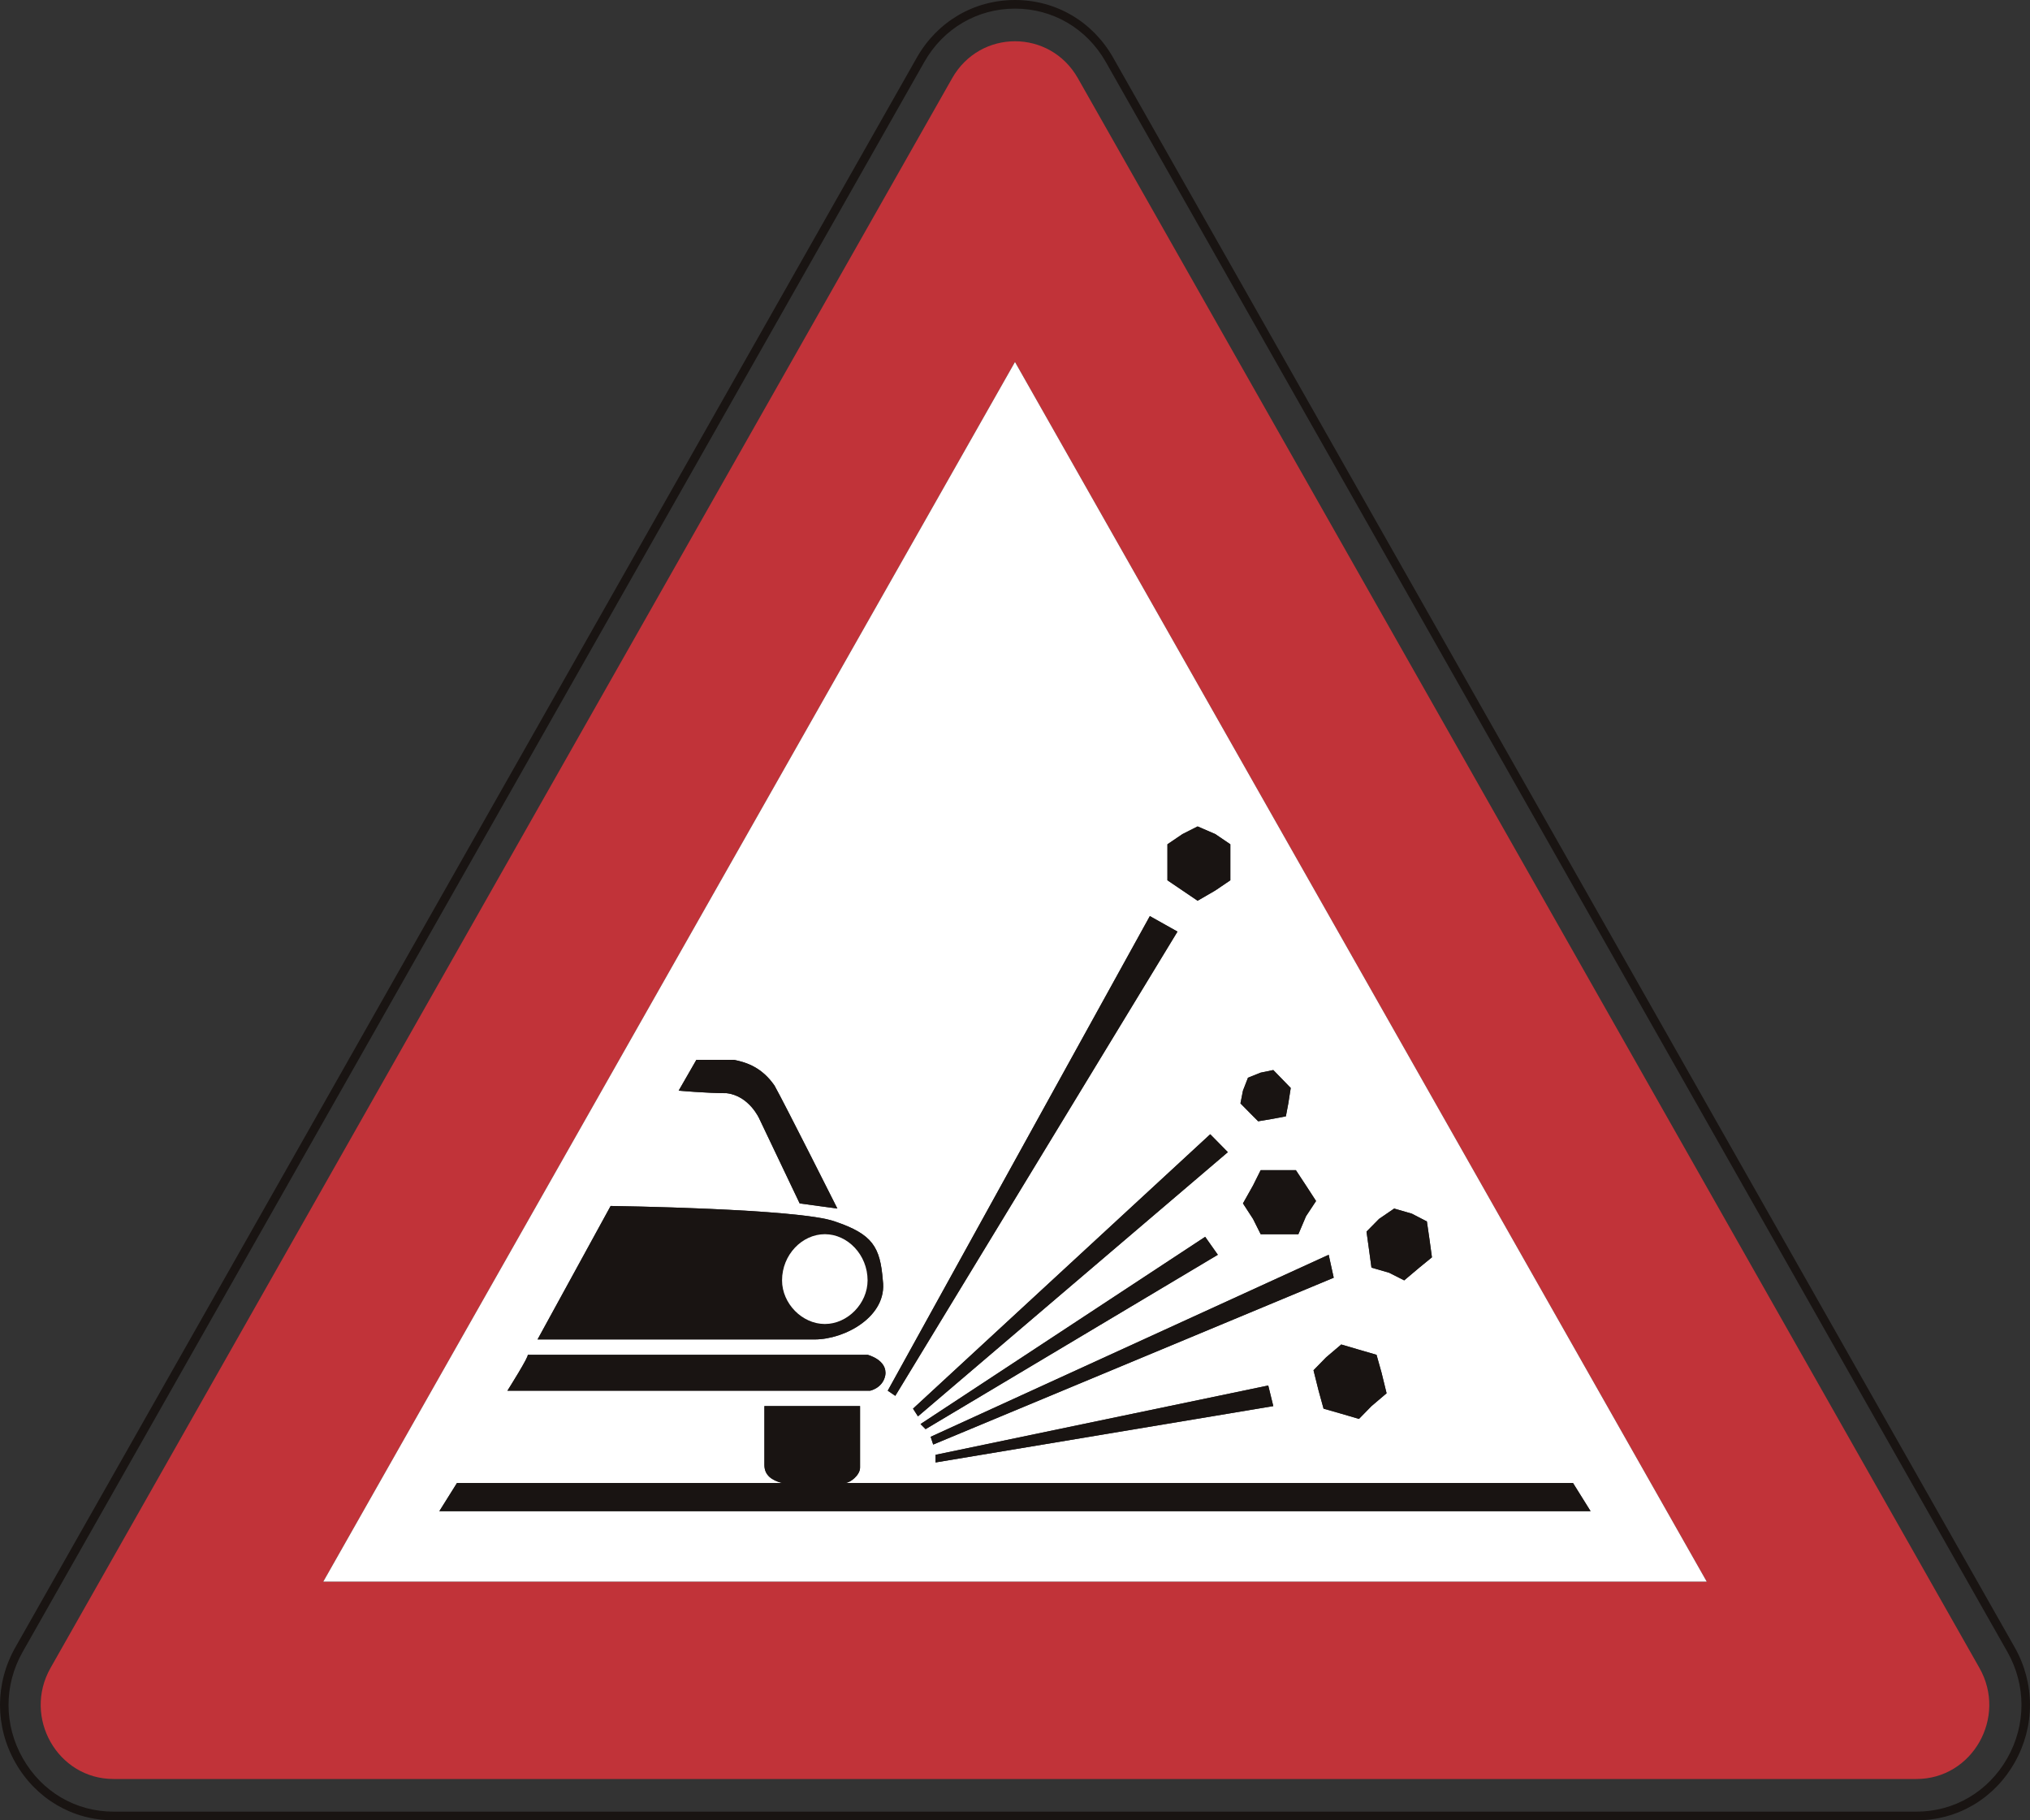 <?xml version="1.0" encoding="UTF-8" standalone="no"?>
<!-- Created with Inkscape (http://www.inkscape.org/) -->

<svg
   xmlns:dc="http://purl.org/dc/elements/1.1/"
   xmlns:cc="http://creativecommons.org/ns#"
   xmlns:rdf="http://www.w3.org/1999/02/22-rdf-syntax-ns#"
   xmlns:svg="http://www.w3.org/2000/svg"
   xmlns="http://www.w3.org/2000/svg"
   xmlns:sodipodi="http://sodipodi.sourceforge.net/DTD/sodipodi-0.dtd"
   xmlns:inkscape="http://www.inkscape.org/namespaces/inkscape"
   id="svg2993"
   version="1.1"
   preserveAspectRatio="xMinYMin meet"
   viewBox="0 0 145 130"
   inkscape:version="0.48.3.1 r9886"
   sodipodi:docname="cod_1.svg"
   width="100%"
   height="100%">
  <rect x="0" y="0" width="145" height="130" fill="#333333" stroke="none"/>
  <defs
     id="defs2995" />
  <sodipodi:namedview
     id="base"
     pagecolor="#ffffff"
     bordercolor="#666666"
     borderopacity="1.0"
     inkscape:pageopacity="0.0"
     inkscape:pageshadow="2"
     inkscape:zoom="4.0153846"
     inkscape:cx="72.5"
     inkscape:cy="65"
     inkscape:current-layer="layer1"
     showgrid="true"
     inkscape:document-units="px"
     inkscape:grid-bbox="true"
     inkscape:window-width="1366"
     inkscape:window-height="692"
     inkscape:window-x="0"
     inkscape:window-y="24"
     inkscape:window-maximized="1" />
  <g
     id="layer1"
     inkscape:label="Layer 1"
     inkscape:groupmode="layer"
     transform="translate(0,66)">
    <path
       inkscape:connector-curvature="0"
       d="m 143.374,59.571 c -1.352,2.379 -3.78,3.81 -6.479,3.81 l -128.79,0 c -2.703,0 -5.124,-1.424 -6.476,-3.81 -1.359,-2.379 -1.359,-5.238 0,-7.617 L 66.024,-61.578 c 1.355,-2.386 3.776,-3.806 6.476,-3.806 2.703,0 5.128,1.421 6.483,3.806 l 64.392,113.532 c 1.355,2.379 1.355,5.231 0,7.617 z M 79.508,-61.888 C 78.045,-64.466 75.424,-66 72.5,-66 c -2.925,0 -5.546,1.534 -7.012,4.112 L 1.1,51.641 c -1.466,2.579 -1.466,5.664 0,8.243 C 2.562,62.456 5.179,64 8.104,64 L 136.895,64 c 2.929,0 5.546,-1.544 7.008,-4.123 1.462,-2.579 1.462,-5.657 0,-8.236 L 79.508,-61.888"
       style="fill:#191412;fill-opacity:1;fill-rule:nonzero;stroke:none"
       id="path1208" />
    <path
       inkscape:connector-curvature="0"
       d="m 23.094,46.953 49.406,-87.101 49.409,87.101 -98.815,0 z M 76.994,-60.409 c -1.995,-3.526 -6.991,-3.526 -8.986,0 -21.469,37.832 -42.934,75.689 -64.399,113.528 -1.995,3.519 0.497,7.93 4.495,7.93 l 128.79,0 c 3.994,0 6.494,-4.411 4.495,-7.93 C 119.924,15.281 98.463,-22.577 76.994,-60.409"
       style="fill:#c13339;fill-opacity:1;fill-rule:nonzero;stroke:none"
       id="path1210" />
    <path
       inkscape:connector-curvature="0"
       d="M 84.106,0.532 63.95,33.686 l -0.54,-0.368 18.722,-33.894 1.974,1.107 z m -0.719,-4.939 0,-1.297 1.076,-0.729 1.08,-0.546 1.262,0.546 1.076,0.729 0,2.572 -1.076,0.729 -1.262,0.732 -1.08,-0.732 -1.076,-0.729 0,-1.275 z m 5.396,16.297 0.358,-0.922 0.908,-0.364 0.901,-0.186 0.712,0.732 0.533,0.55 -0.172,1.1 -0.175,0.925 -0.898,0.171 -1.08,0.182 -0.544,-0.546 -0.722,-0.732 0.179,-0.911 z m 4.502,6.775 0.719,1.107 -0.719,1.089 -0.544,1.282 -2.693,0 -0.547,-1.093 -0.719,-1.107 0.719,-1.279 0.547,-1.096 2.514,0 0.722,1.096 z m 1.981,6.586 -28.609,11.915 -0.182,-0.554 28.431,-13 0.361,1.639 z m 1.802,5.14 1.255,0.364 0.358,1.275 0.361,1.472 -1.08,0.918 -0.894,0.914 -1.266,-0.372 -1.262,-0.361 -0.354,-1.282 -0.365,-1.461 0.901,-0.922 1.08,-0.918 1.266,0.372 z m 1.434,-9.34 1.08,-0.739 1.262,0.364 1.076,0.557 0.186,1.279 0.175,1.282 -0.901,0.736 -1.08,0.911 -1.08,-0.546 -1.259,-0.364 -0.175,-1.286 -0.179,-1.286 0.894,-0.907 z m -31.677,17.393 0,-0.546 23.764,-4.95 0.361,1.472 -24.125,4.025 z M 86.988,23.611 66.113,36.065 65.752,35.701 86.084,22.329 l 0.905,1.282 z m -21.419,11.54 -0.354,-0.55 21.229,-19.597 1.259,1.279 -22.134,18.869 z m 48.043,6.772 -82.231,0 1.259,-2.011 23.221,0 c -0.722,-0.186 -1.262,-0.554 -1.262,-1.282 l 0,-4.211 6.833,0 0,4.397 c 0,0.543 -0.719,1.096 -1.076,1.096 l 52.002,0 1.255,2.011 z m -75.927,-11.168 24.283,0 c 0,0 1.441,0.361 1.266,1.468 -0.175,0.911 -1.076,1.096 -1.076,1.096 l -25.913,0 c 0,0 1.62,-2.564 1.441,-2.564 z m 5.932,-10.629 c 0,0 13.502,0.186 16.012,1.107 2.707,0.911 3.24,1.825 3.429,4.207 0.35,2.564 -2.703,4.218 -4.867,4.218 l -19.795,0 5.221,-9.533 z m 6.122,-10.432 2.696,0 c 0.905,0.178 1.988,0.543 2.882,1.829 0.719,1.279 4.495,8.79 4.495,8.79 l -2.693,-0.368 -2.882,-6.047 c 0,0 -0.722,-1.639 -2.339,-1.825 -1.445,0 -3.422,-0.182 -3.422,-0.182 l 1.262,-2.196 z m -26.646,37.26 98.815,0 -49.409,-87.101 -49.406,87.101"
       style="fill:#ffffff;fill-opacity:1;fill-rule:nonzero;stroke:none"
       id="path1212" />
    <path
       inkscape:connector-curvature="0"
       d="m 63.95,33.686 20.156,-33.155 -1.974,-1.107 -18.722,33.894 0.54,0.368"
       style="fill:#191412;fill-opacity:1;fill-rule:nonzero;stroke:none"
       id="path1214" />
    <path
       inkscape:connector-curvature="0"
       d="m 86.445,15.004 -21.229,19.597 0.354,0.55 22.134,-18.869 -1.259,-1.279"
       style="fill:#191412;fill-opacity:1;fill-rule:nonzero;stroke:none"
       id="path1216" />
    <path
       inkscape:connector-curvature="0"
       d="m 66.657,37.165 28.609,-11.915 -0.361,-1.639 -28.431,13 0.182,0.554"
       style="fill:#191412;fill-opacity:1;fill-rule:nonzero;stroke:none"
       id="path1218" />
    <path
       inkscape:connector-curvature="0"
       d="M 66.113,36.065 86.988,23.611 86.084,22.329 65.752,35.701 66.113,36.065"
       style="fill:#191412;fill-opacity:1;fill-rule:nonzero;stroke:none"
       id="path1220" />
    <path
       inkscape:connector-curvature="0"
       d="m 66.825,37.897 0,0.546 24.125,-4.025 -0.361,-1.472 -23.764,4.95"
       style="fill:#191412;fill-opacity:1;fill-rule:nonzero;stroke:none"
       id="path1222" />
    <path
       inkscape:connector-curvature="0"
       d="m 85.544,-1.672 1.262,-0.732 1.076,-0.729 0,-2.572 -1.076,-0.729 -1.262,-0.546 -1.08,0.546 -1.076,0.729 0,2.572 1.076,0.729 1.08,0.732"
       style="fill:#191412;fill-opacity:1;fill-rule:nonzero;stroke:none"
       id="path1224" />
    <path
       inkscape:connector-curvature="0"
       d="m 89.87,14.078 1.08,-0.182 0.898,-0.171 0.175,-0.925 0.172,-1.1 -0.533,-0.55 -0.712,-0.732 -0.901,0.186 -0.908,0.364 -0.358,0.922 -0.179,0.911 0.722,0.732 0.544,0.546"
       style="fill:#191412;fill-opacity:1;fill-rule:nonzero;stroke:none"
       id="path1226" />
    <path
       inkscape:connector-curvature="0"
       d="m 90.049,17.568 -0.547,1.096 -0.719,1.279 0.719,1.107 0.547,1.093 2.693,0 0.544,-1.282 0.719,-1.089 -0.719,-1.107 -0.722,-1.096 -2.514,0"
       style="fill:#191412;fill-opacity:1;fill-rule:nonzero;stroke:none"
       id="path1228" />
    <path
       inkscape:connector-curvature="0"
       d="m 97.962,24.529 1.259,0.364 1.08,0.546 1.08,-0.911 0.901,-0.736 -0.175,-1.282 -0.186,-1.279 -1.076,-0.557 -1.262,-0.364 -1.08,0.739 -0.894,0.907 0.179,1.286 0.175,1.286"
       style="fill:#191412;fill-opacity:1;fill-rule:nonzero;stroke:none"
       id="path1230" />
    <path
       inkscape:connector-curvature="0"
       d="m 93.822,31.858 0.365,1.461 0.354,1.282 1.262,0.361 1.266,0.372 0.894,-0.914 1.08,-0.918 -0.361,-1.472 -0.358,-1.275 -1.255,-0.364 -1.266,-0.372 -1.08,0.918 -0.901,0.922"
       style="fill:#191412;fill-opacity:1;fill-rule:nonzero;stroke:none"
       id="path1232" />
    <path
       inkscape:connector-curvature="0"
       d="m 61.433,38.815 0,-4.397 -6.833,0 0,4.211 c 0,0.729 0.54,1.096 1.262,1.282 l -23.221,0 -1.259,2.011 82.231,0 -1.255,-2.011 -52.002,0 c 0.358,0 1.076,-0.554 1.076,-1.096"
       style="fill:#191412;fill-opacity:1;fill-rule:nonzero;stroke:none"
       id="path1234" />
    <path
       inkscape:connector-curvature="0"
       d="m 54.238,13.896 2.882,6.047 2.693,0.368 c 0,0 -3.776,-7.511 -4.495,-8.79 -0.894,-1.286 -1.977,-1.65 -2.882,-1.829 l -2.696,0 -1.262,2.196 c 0,0 1.977,0.182 3.422,0.182 1.616,0.186 2.339,1.825 2.339,1.825"
       style="fill:#191412;fill-opacity:1;fill-rule:nonzero;stroke:none"
       id="path1236" />
    <path
       inkscape:connector-curvature="0"
       d="m 55.862,25.44 c 0,-1.829 1.434,-3.297 3.057,-3.297 1.62,0 3.05,1.468 3.05,3.297 0,1.65 -1.43,3.114 -3.05,3.114 -1.623,0 -3.057,-1.464 -3.057,-3.114 z m 7.198,0 C 62.87,23.057 62.337,22.143 59.631,21.232 57.12,20.311 43.618,20.125 43.618,20.125 l -5.221,9.533 19.795,0 c 2.163,0 5.217,-1.654 4.867,-4.218"
       style="fill:#191412;fill-opacity:1;fill-rule:nonzero;stroke:none"
       id="path1238" />
    <path
       inkscape:connector-curvature="0"
       d="m 63.235,32.222 c 0.175,-1.107 -1.266,-1.468 -1.266,-1.468 l -24.283,0 c 0.179,0 -1.441,2.564 -1.441,2.564 l 25.913,0 c 0,0 0.901,-0.186 1.076,-1.096"
       style="fill:#191412;fill-opacity:1;fill-rule:nonzero;stroke:none"
       id="path1240" />
    <path
       inkscape:connector-curvature="0"
       d="m 61.969,25.44 c 0,-1.829 -1.43,-3.297 -3.05,-3.297 -1.623,0 -3.057,1.468 -3.057,3.297 0,1.65 1.434,3.114 3.057,3.114 1.62,0 3.05,-1.464 3.05,-3.114"
       style="fill:#ffffff;fill-opacity:1;fill-rule:nonzero;stroke:none"
       id="path1242" />
  </g>
</svg>
